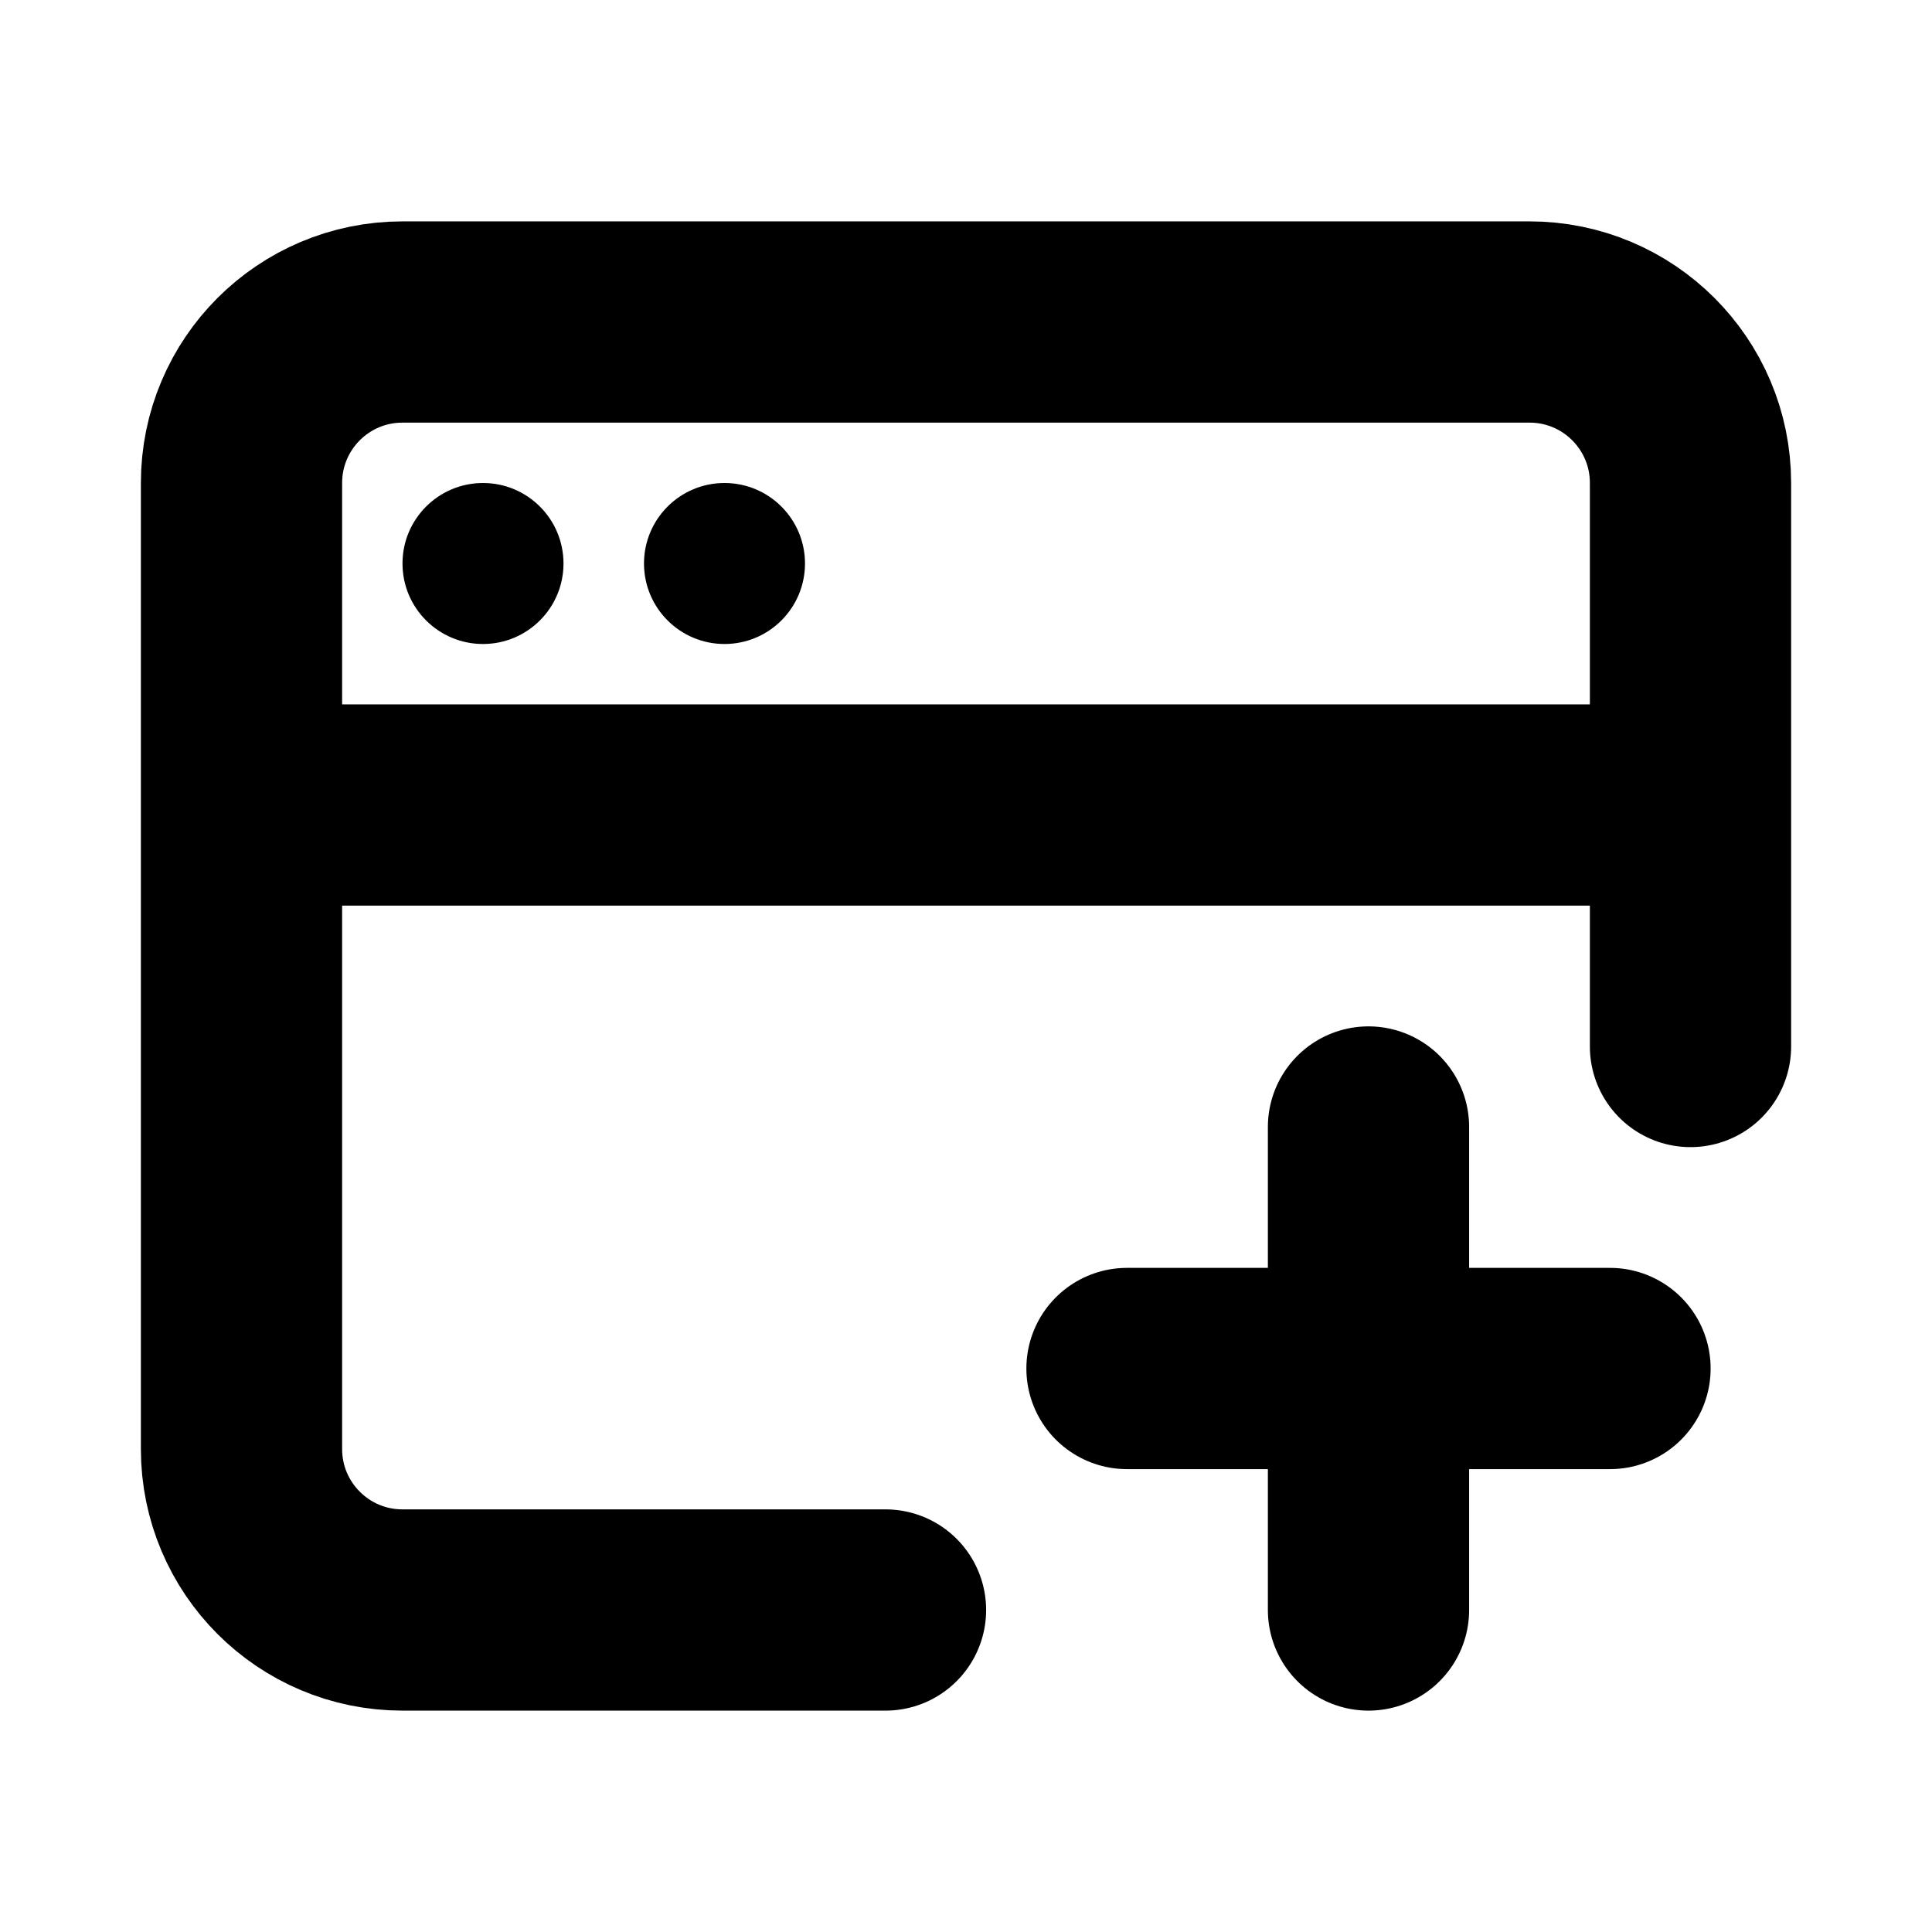 <svg id="article" viewBox="0 0 24 24" fill="none" xmlns="http://www.w3.org/2000/svg">
<path d="M3 10V18C3 19.105 3.895 20 5 20H11M3 10V6C3 4.895 3.895 4 5 4H19C20.105 4 21 4.895 21 6V10M3 10H21M21 10V13" stroke="currentColor" stroke-width="2.5" stroke-linecap="round" stroke-linejoin="round"/>
<path d="M17 14V17M17 20V17M17 17H14M17 17H20" stroke="currentColor" stroke-width="2.5" stroke-linecap="round" stroke-linejoin="round"/>
<circle cx="6" cy="7" r="1" fill="currentColor"/>
<circle cx="9" cy="7" r="1" fill="currentColor"/>
</svg>